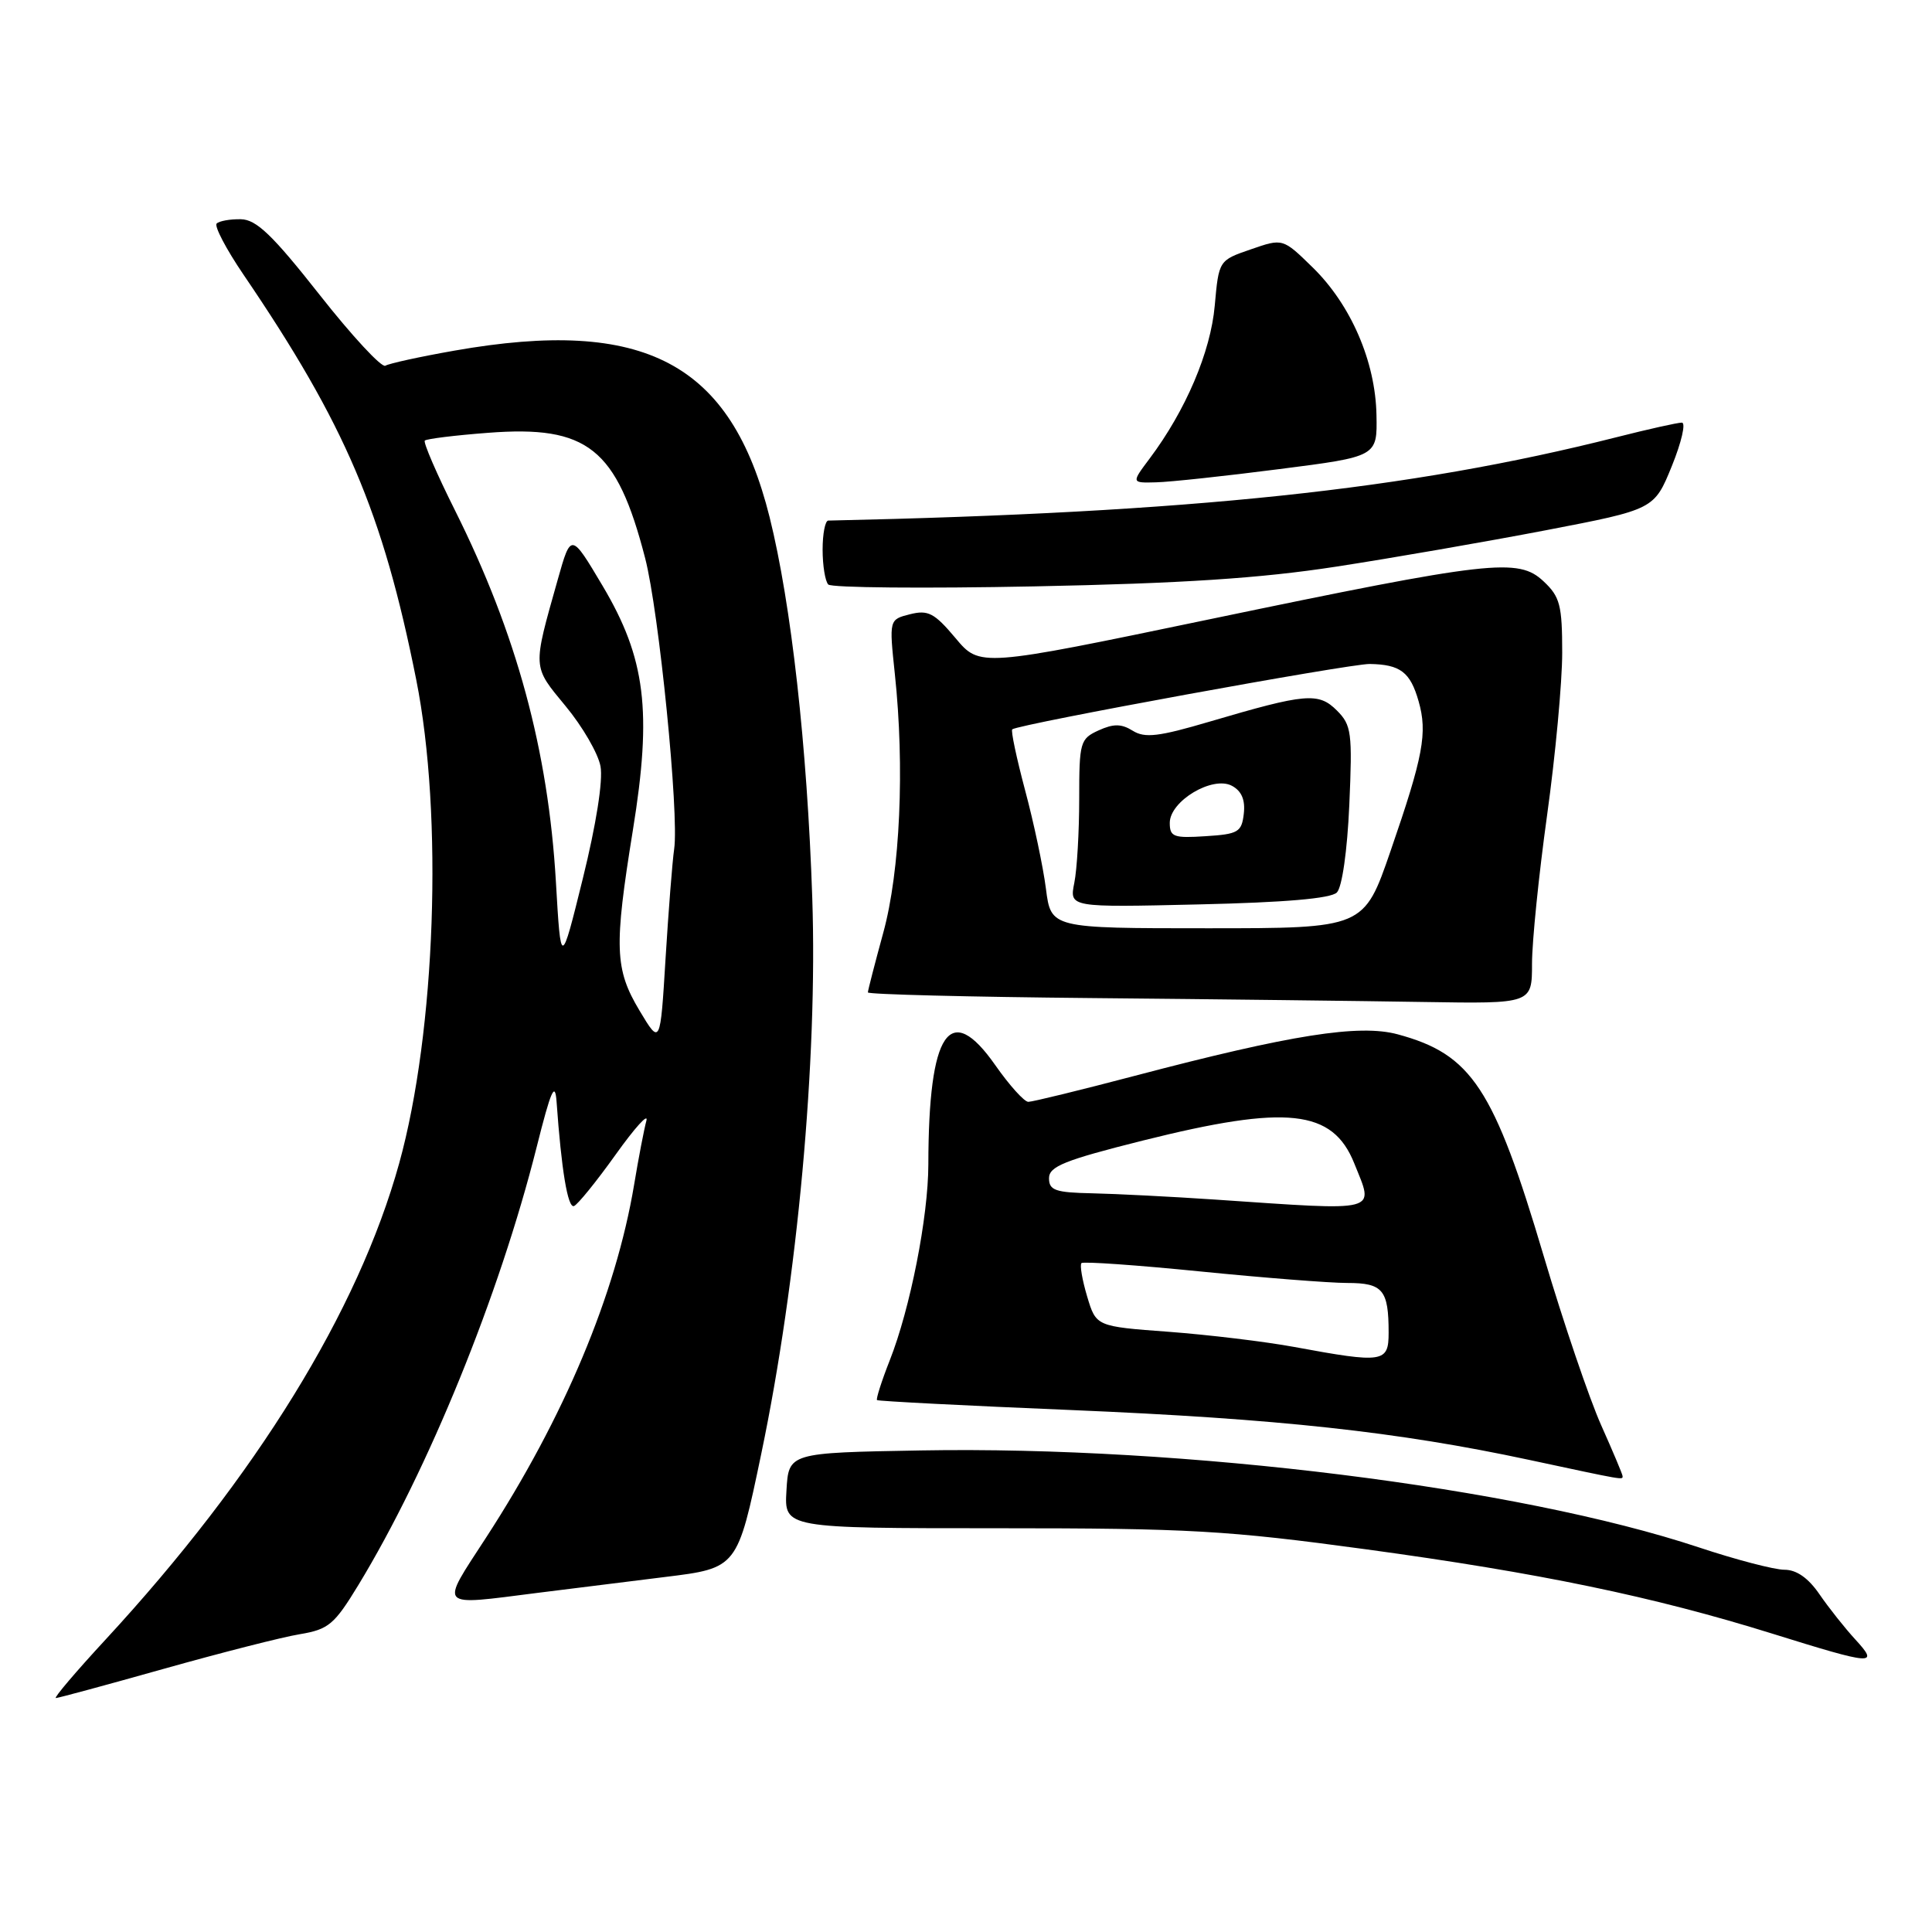 <?xml version="1.0" encoding="UTF-8" standalone="no"?>
<!DOCTYPE svg PUBLIC "-//W3C//DTD SVG 1.1//EN" "http://www.w3.org/Graphics/SVG/1.1/DTD/svg11.dtd" >
<svg xmlns="http://www.w3.org/2000/svg" xmlns:xlink="http://www.w3.org/1999/xlink" version="1.1" viewBox="0 0 256 256">
 <g >
 <path fill="currentColor"
d=" M 21.73 221.12 C 29.31 218.99 37.40 216.92 39.73 216.54 C 43.55 215.90 44.30 215.26 47.49 210.02 C 56.76 194.76 66.16 171.67 71.11 152.00 C 73.01 144.43 73.55 143.21 73.75 146.00 C 74.39 155.02 75.23 160.09 76.05 159.81 C 76.53 159.64 79.02 156.57 81.57 153.00 C 84.12 149.43 85.95 147.40 85.65 148.50 C 85.35 149.60 84.61 153.43 84.02 157.00 C 81.59 171.51 74.75 187.82 64.40 203.75 C 58.26 213.20 57.85 212.76 71.18 211.07 C 75.20 210.56 82.82 209.61 88.11 208.96 C 97.71 207.78 97.71 207.78 100.87 192.64 C 105.68 169.62 108.35 140.47 107.63 119.00 C 106.96 98.91 104.84 80.02 101.98 68.54 C 96.87 48.07 85.43 42.02 60.22 46.46 C 55.67 47.26 51.55 48.16 51.06 48.46 C 50.58 48.76 46.65 44.53 42.34 39.05 C 36.10 31.13 33.97 29.09 31.92 29.05 C 30.50 29.02 29.05 29.28 28.71 29.62 C 28.37 29.96 29.96 33.00 32.25 36.37 C 45.75 56.22 50.73 67.90 55.15 90.05 C 58.74 108.01 57.73 136.70 52.89 154.16 C 47.47 173.70 33.95 195.63 13.99 217.25 C 10.05 221.51 7.09 225.00 7.40 225.00 C 7.71 225.00 14.16 223.25 21.73 221.12 Z  M 245.85 217.25 C 244.46 215.74 242.32 213.04 241.09 211.25 C 239.61 209.09 238.05 208.00 236.45 208.00 C 235.12 208.00 230.02 206.67 225.12 205.04 C 201.15 197.08 156.94 191.57 122.00 192.19 C 104.50 192.50 104.50 192.50 104.21 197.50 C 103.91 202.50 103.91 202.50 132.21 202.50 C 157.61 202.50 162.60 202.79 181.00 205.29 C 203.98 208.42 219.06 211.55 234.82 216.46 C 248.29 220.66 249.03 220.72 245.85 217.25 Z  M 215.00 195.59 C 215.00 195.37 213.72 192.33 212.16 188.84 C 210.60 185.35 207.18 175.30 204.57 166.50 C 197.94 144.14 195.01 139.70 185.19 137.05 C 180.10 135.68 171.08 137.10 150.37 142.55 C 143.15 144.45 136.80 146.00 136.26 146.00 C 135.72 146.00 133.75 143.81 131.88 141.14 C 125.84 132.51 123.04 136.67 123.01 154.29 C 123.00 161.24 120.61 173.39 117.89 180.27 C 116.81 183.01 116.06 185.38 116.21 185.52 C 116.37 185.66 127.97 186.26 142.00 186.84 C 169.36 187.99 185.18 189.71 202.56 193.43 C 215.44 196.19 215.00 196.11 215.00 195.59 Z  M 203.00 127.69 C 203.00 124.77 203.90 115.91 205.00 108.00 C 206.10 100.09 207.00 90.41 207.00 86.49 C 207.00 80.19 206.71 79.07 204.53 77.03 C 201.18 73.88 197.61 74.28 160.17 82.08 C 129.83 88.40 129.83 88.40 126.60 84.54 C 123.81 81.22 122.98 80.79 120.58 81.39 C 117.81 82.09 117.81 82.09 118.57 89.29 C 119.89 101.65 119.27 115.46 117.04 123.58 C 115.92 127.68 115.00 131.24 115.00 131.50 C 115.00 131.76 128.39 132.10 144.75 132.25 C 161.11 132.40 180.91 132.64 188.75 132.77 C 203.00 133.00 203.00 133.00 203.00 127.69 Z  M 177.00 75.09 C 184.43 73.95 196.96 71.77 204.84 70.26 C 219.19 67.50 219.19 67.50 221.53 61.75 C 222.81 58.59 223.41 56.00 222.85 56.00 C 222.29 56.00 218.38 56.87 214.17 57.94 C 186.66 64.90 157.99 67.93 109.75 68.98 C 109.34 68.99 109.00 70.72 109.00 72.83 C 109.00 74.94 109.34 77.02 109.75 77.45 C 110.16 77.88 122.42 77.99 137.00 77.70 C 156.64 77.31 167.00 76.63 177.00 75.09 Z  M 169.50 62.16 C 182.50 60.50 182.50 60.50 182.39 55.00 C 182.26 47.91 179.00 40.38 173.93 35.43 C 169.98 31.57 169.98 31.57 165.74 33.04 C 161.50 34.50 161.50 34.50 160.96 40.50 C 160.42 46.63 157.11 54.39 152.34 60.75 C 149.90 64.00 149.90 64.00 153.20 63.91 C 155.01 63.87 162.35 63.08 169.50 62.16 Z  M 84.74 133.91 C 81.45 128.41 81.35 125.54 83.86 110.00 C 86.42 94.22 85.55 87.23 79.85 77.63 C 75.66 70.58 75.66 70.58 73.91 76.78 C 70.55 88.69 70.52 88.20 74.95 93.57 C 77.18 96.26 79.26 99.84 79.57 101.54 C 79.92 103.41 79.00 109.24 77.23 116.40 C 74.32 128.18 74.32 128.18 73.66 116.84 C 72.64 99.42 68.45 83.97 60.30 67.65 C 57.86 62.78 56.06 58.60 56.29 58.38 C 56.52 58.15 60.29 57.68 64.67 57.35 C 77.87 56.33 81.72 59.39 85.48 73.94 C 87.32 81.02 90.00 107.88 89.33 112.50 C 89.09 114.15 88.58 120.67 88.19 127.00 C 87.49 138.50 87.49 138.50 84.74 133.91 Z  M 171.50 178.48 C 167.65 177.77 160.17 176.87 154.87 176.47 C 145.24 175.76 145.24 175.76 144.05 171.78 C 143.40 169.60 143.06 167.61 143.30 167.37 C 143.53 167.13 150.60 167.63 159.01 168.47 C 167.41 169.31 176.19 170.00 178.53 170.00 C 183.24 170.00 184.00 170.92 184.00 176.58 C 184.00 180.56 183.31 180.66 171.50 178.48 Z  M 161.00 158.95 C 155.22 158.56 147.91 158.19 144.75 158.12 C 139.84 158.02 139.00 157.73 139.00 156.12 C 139.00 154.56 141.05 153.73 151.47 151.12 C 170.55 146.35 176.58 147.00 179.45 154.16 C 182.08 160.73 183.15 160.45 161.00 158.95 Z  M 138.59 117.75 C 138.22 114.86 136.98 108.99 135.83 104.71 C 134.69 100.42 133.92 96.79 134.13 96.64 C 135.08 95.94 178.85 87.94 181.50 87.98 C 185.55 88.05 186.87 89.05 187.97 92.91 C 189.17 97.10 188.60 100.18 184.26 112.75 C 180.73 123.00 180.73 123.00 159.99 123.00 C 139.26 123.00 139.26 123.00 138.59 117.75 Z  M 177.14 118.26 C 177.83 117.57 178.52 112.77 178.79 106.66 C 179.21 97.07 179.08 96.08 177.15 94.15 C 174.71 91.71 173.03 91.86 160.28 95.62 C 153.54 97.61 151.70 97.83 150.10 96.83 C 148.59 95.89 147.56 95.88 145.57 96.78 C 143.12 97.90 143.00 98.34 143.00 105.85 C 143.00 110.20 142.71 115.21 142.35 116.99 C 141.70 120.24 141.70 120.24 158.83 119.84 C 170.24 119.58 176.34 119.06 177.14 118.26 Z  M 155.00 109.04 C 155.00 106.14 160.67 102.76 163.23 104.12 C 164.52 104.81 165.02 105.99 164.81 107.82 C 164.53 110.26 164.07 110.53 159.75 110.80 C 155.52 111.08 155.00 110.89 155.00 109.04 Z "/>
</g>
</svg>